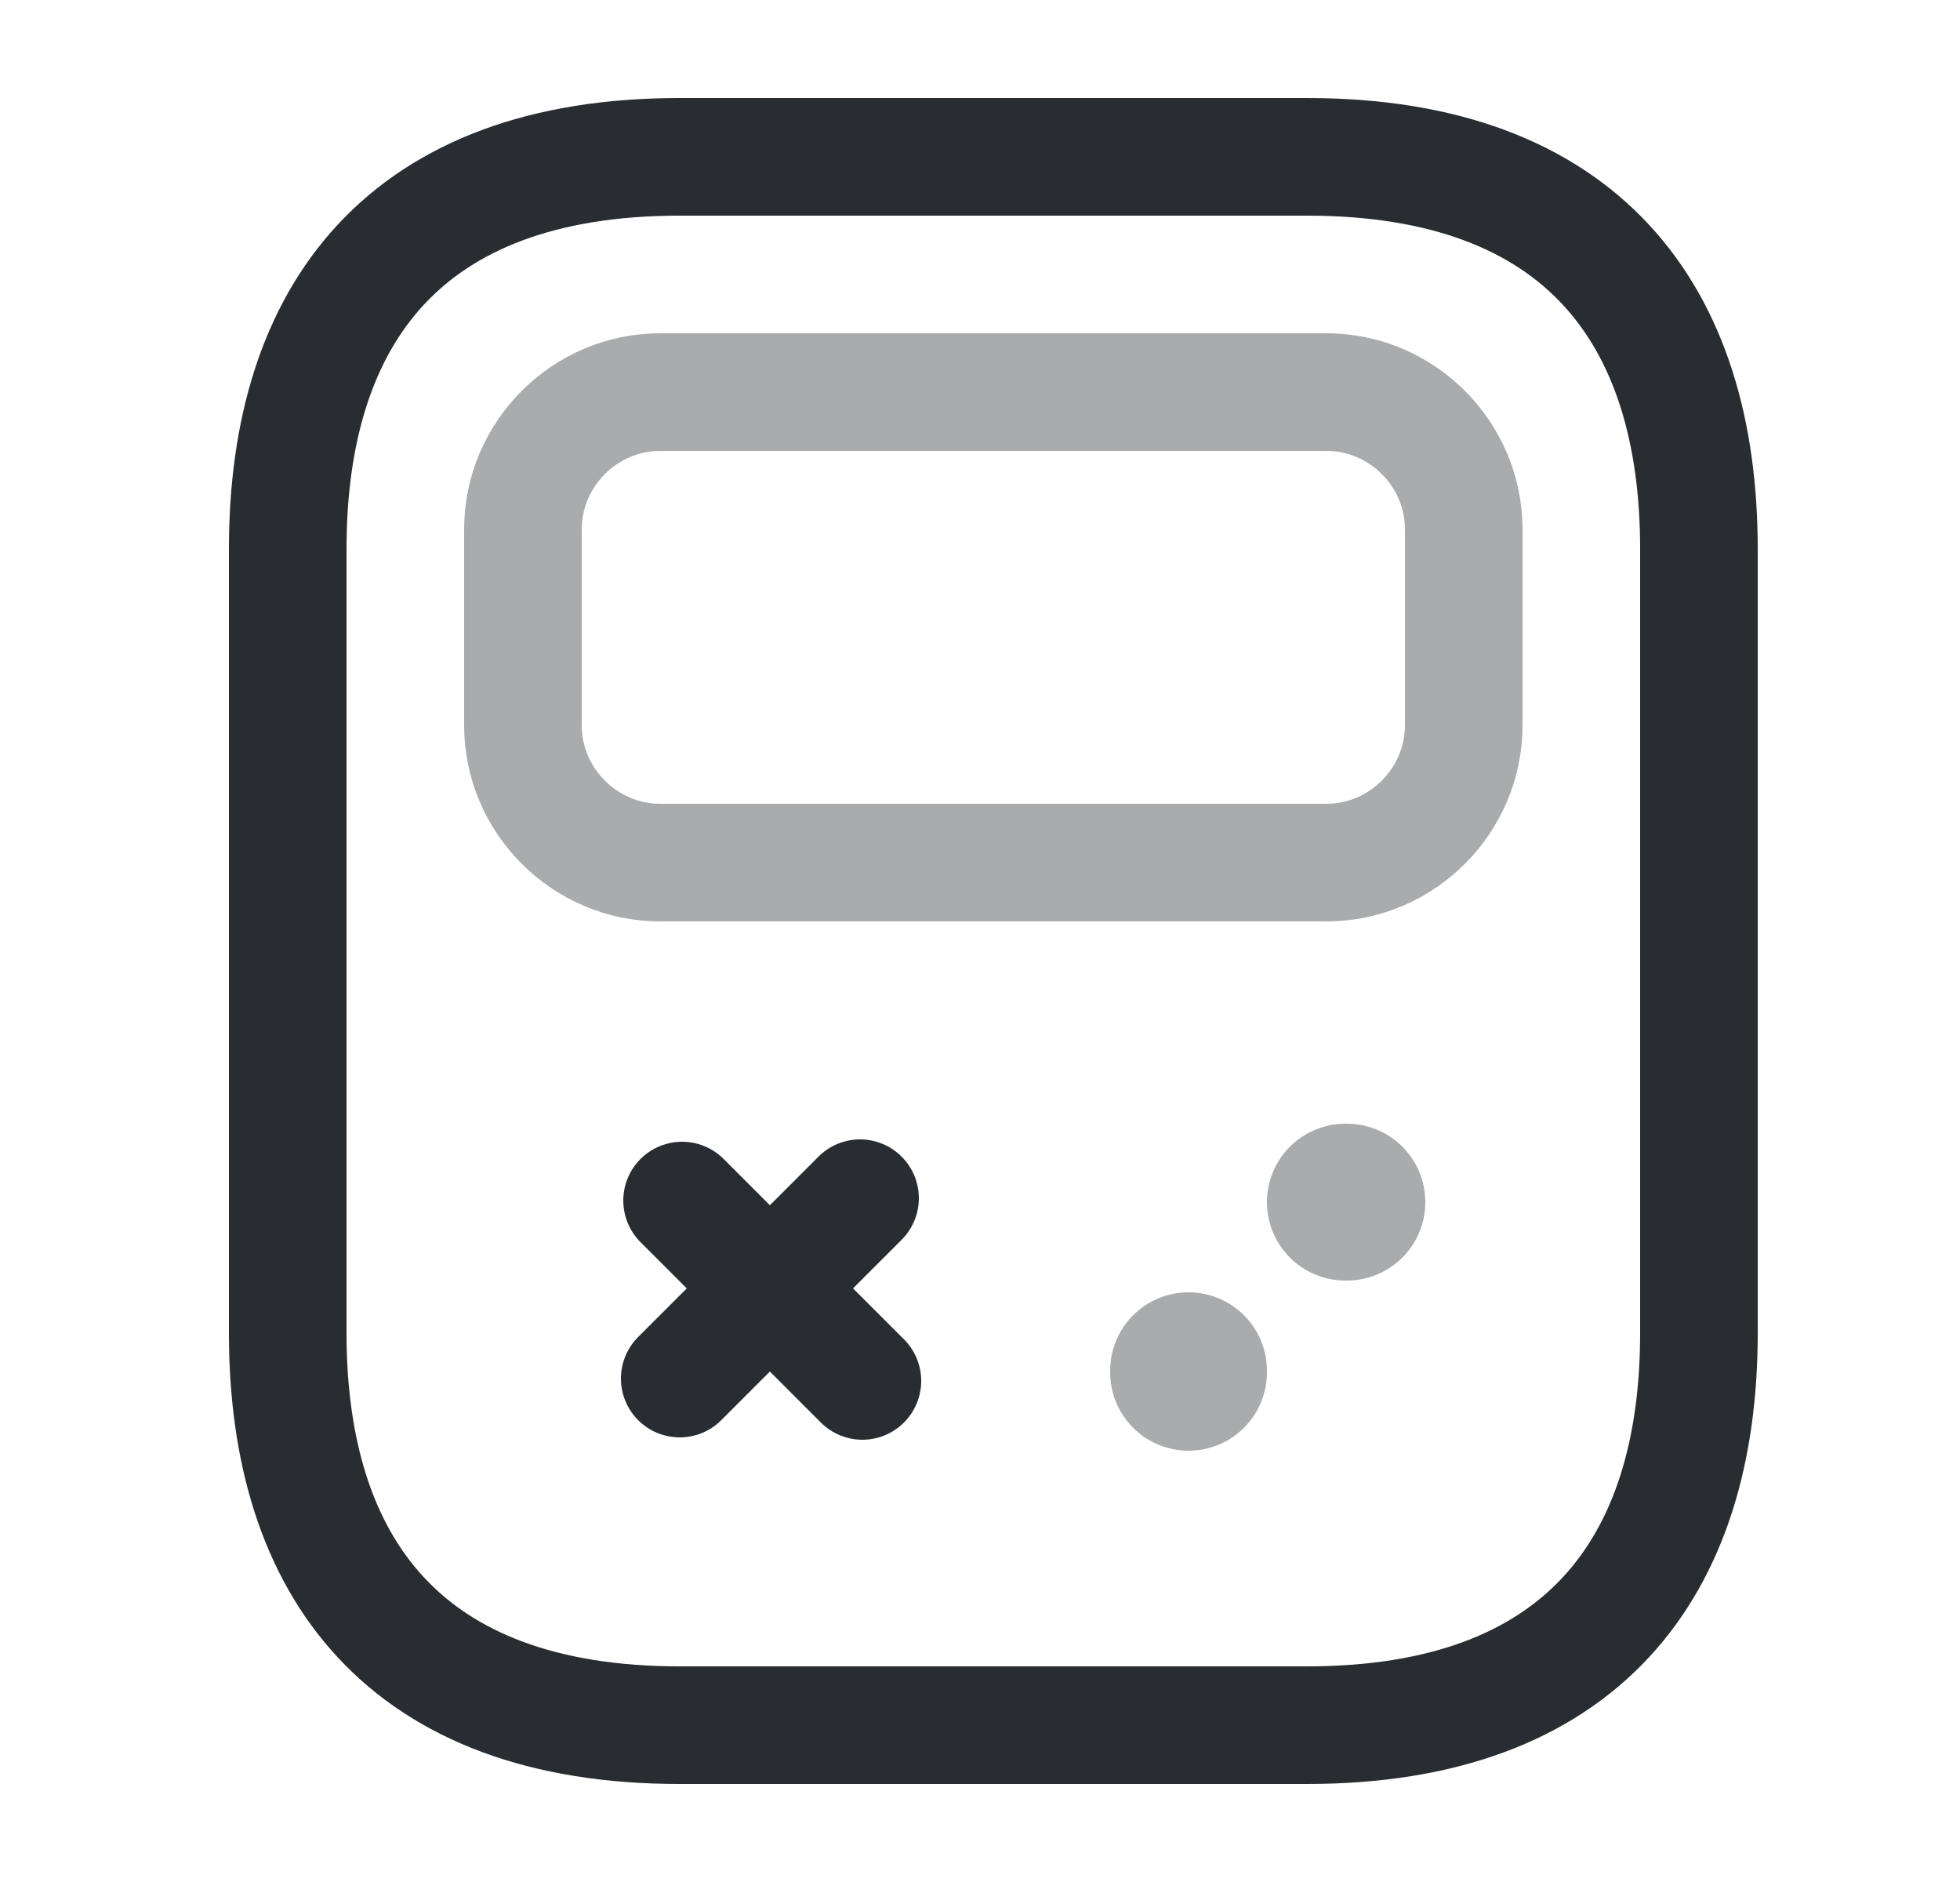 <svg width="25" height="24" viewBox="0 0 25 24" fill="none" xmlns="http://www.w3.org/2000/svg">
<path d="M21.67 7V17C21.67 20 20.17 22 16.67 22H8.67C5.17 22 3.67 20 3.67 17V7C3.67 4 5.17 2 8.67 2H16.67C20.17 2 21.67 4 21.67 7Z" stroke="#292D32" stroke-width="1.5" stroke-miterlimit="10" stroke-linecap="round" stroke-linejoin="round"/>
<path opacity="0.4" d="M16.92 11H8.42C7.46 11 6.67 10.21 6.67 9.25V6.75C6.67 5.79 7.46 5 8.42 5H16.92C17.88 5 18.67 5.79 18.67 6.75V9.25C18.67 10.21 17.88 11 16.92 11Z" stroke="#292D32" stroke-width="1.5" stroke-miterlimit="10" stroke-linecap="round" stroke-linejoin="round"/>
<path d="M10.97 15.28L8.67 17.58" stroke="#292D32" stroke-width="1.5" stroke-miterlimit="10" stroke-linecap="round" stroke-linejoin="round"/>
<path d="M8.7 15.31L11 17.61" stroke="#292D32" stroke-width="1.5" stroke-miterlimit="10" stroke-linecap="round" stroke-linejoin="round"/>
<path opacity="0.4" d="M17.16 15.33H17.18" stroke="#292D32" stroke-width="2" stroke-miterlimit="10" stroke-linecap="round" stroke-linejoin="round"/>
<path opacity="0.4" d="M15.16 17.5V17.48" stroke="#292D32" stroke-width="2" stroke-miterlimit="10" stroke-linecap="round" stroke-linejoin="round"/>
</svg>
